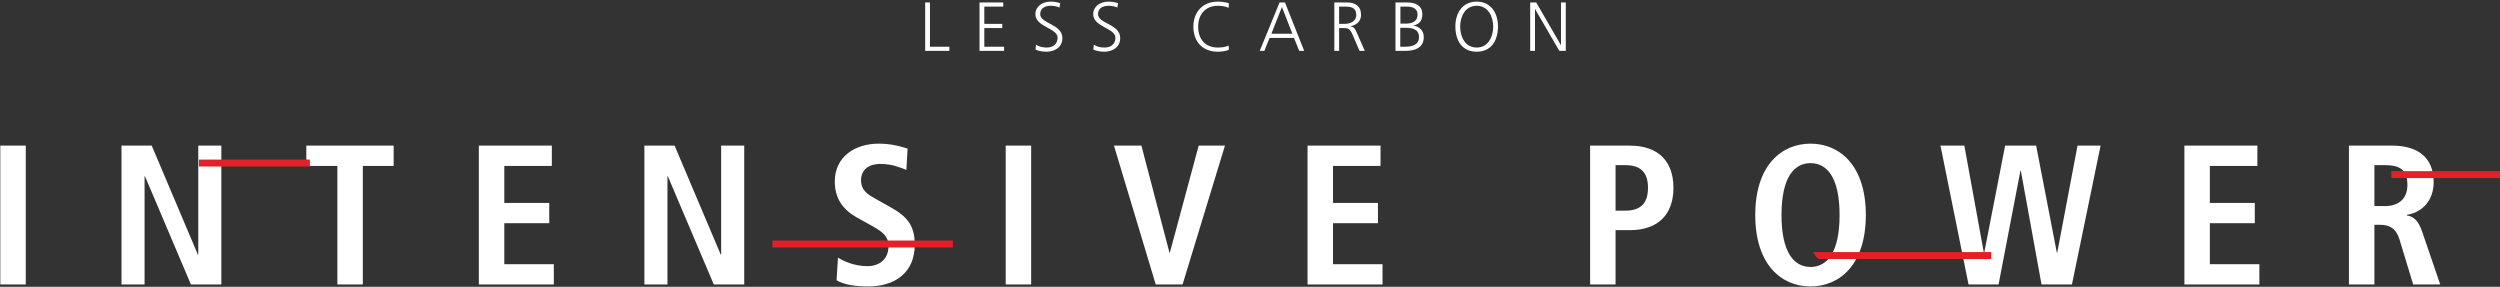 <?xml version="1.0" encoding="UTF-8"?>
<svg width="1081px" height="124px" viewBox="0 0 1081 124" version="1.1" xmlns="http://www.w3.org/2000/svg" xmlns:xlink="http://www.w3.org/1999/xlink">
    <rect x="0" y="0" width="1081" height="124" fill="#333333" stroke="none"/>
    <!-- Generator: Sketch 59.1 (86144) - https://sketch.com -->
    <title>less carbon intensive power</title>
    <desc>Created with Sketch.</desc>
    <g id="Page-1" stroke="none" stroke-width="1" fill="none" fill-rule="evenodd">
        <g id="less-carbon-intensive-power" transform="translate(-9, -1)">
            <path d="M409.045,23 L419.515,23 L419.515,21.2 L411.115,21.2 L411.115,2.06 L409.045,2.06 L409.045,23 Z M432.545,23 L443.165,23 L443.165,21.2 L434.615,21.2 L434.615,13.13 L442.385,13.13 L442.385,11.33 L434.615,11.33 L434.615,3.86 L442.805,3.86 L442.805,2.06 L432.545,2.06 L432.545,23 Z M456.765,22.46 C457.875,22.94 459.465,23.36 461.505,23.36 C464.745,23.36 468.375,21.68 468.375,17.45 C468.375,11.33 458.775,11.3 458.775,7.1 C458.775,4.4 461.145,3.5 463.305,3.5 C464.715,3.5 466.185,3.77 467.115,4.28 L467.445,2.39 C466.005,1.85 464.355,1.7 463.335,1.7 C459.645,1.7 456.705,3.8 456.705,7.16 C456.705,12.65 466.305,13.16 466.305,17.27 C466.305,20.24 464.175,21.56 461.595,21.56 C459.645,21.56 458.205,21.11 456.975,20.33 L456.765,22.46 Z M481.765,22.46 C482.875,22.94 484.465,23.36 486.505,23.36 C489.745,23.36 493.375,21.68 493.375,17.45 C493.375,11.33 483.775,11.3 483.775,7.1 C483.775,4.4 486.145,3.5 488.305,3.5 C489.715,3.5 491.185,3.77 492.115,4.28 L492.445,2.39 C491.005,1.85 489.355,1.7 488.335,1.7 C484.645,1.7 481.705,3.8 481.705,7.16 C481.705,12.65 491.305,13.16 491.305,17.27 C491.305,20.24 489.175,21.56 486.595,21.56 C484.645,21.56 483.205,21.11 481.975,20.33 L481.765,22.46 Z M540.375,2.48 C539.295,1.91 536.805,1.7 535.575,1.7 C529.095,1.7 525.015,6.17 525.015,12.53 C525.015,19.01 528.975,23.36 535.575,23.36 C536.895,23.36 539.235,23.15 540.375,22.46 L540.255,20.66 C539.055,21.38 536.955,21.56 535.575,21.56 C530.055,21.56 527.085,17.81 527.085,12.53 C527.085,7.34 530.145,3.5 535.575,3.5 C537.045,3.5 538.935,3.71 540.255,4.4 L540.375,2.48 Z M553.705,23 L555.715,23 L557.965,17.39 L568.525,17.39 L570.775,23 L572.935,23 L564.625,2.06 L562.285,2.06 L553.705,23 Z M567.835,15.59 L558.745,15.59 L563.305,4.04 L567.835,15.59 Z M588.035,11.33 L588.035,3.86 L590.551,3.862 C593.231,3.886 595.445,4.225 595.445,7.49 C595.445,10.4 592.655,11.33 590.225,11.33 L588.035,11.33 Z M585.965,23 L588.035,23 L588.035,13.13 L590.093,13.132 C591.835,13.15 592.698,13.384 593.825,15.92 L596.855,23 L599.135,23 L595.565,14.9 L595.318,14.375 C594.789,13.267 594.326,12.563 592.865,12.38 L592.865,12.32 C595.445,11.99 597.515,10.19 597.515,7.49 C597.515,3.65 595.085,2.06 591.365,2.06 L585.965,2.06 L585.965,23 Z M612.405,23 L616.575,23 C620.925,23 624.645,21.59 624.645,17.03 C624.645,14.27 622.845,12.53 620.205,12.05 L620.205,11.99 C622.785,11.48 624.015,9.89 624.015,7.22 C624.015,3.286 620.94,2.11 617.603,2.062 L612.405,2.06 L612.405,23 Z M614.475,21.2 L614.475,13.01 L616.305,13.01 C619.365,13.01 622.575,13.4 622.575,17.12 C622.575,20.45 619.425,21.2 616.635,21.2 L614.475,21.2 Z M614.535,11.21 L614.535,3.86 L617.385,3.86 C619.155,3.86 621.945,4.28 621.945,7.31 C621.945,10.561 619.172,11.181 617.003,11.209 L614.535,11.21 Z M638.305,12.53 C638.365,18.95 641.485,23.36 647.515,23.36 C653.545,23.36 656.665,18.95 656.725,12.53 C656.785,6.86 653.815,1.7 647.515,1.7 C641.215,1.7 638.245,6.86 638.305,12.53 Z M647.515,3.5 C652.435,3.5 654.655,8.09 654.655,12.53 C654.655,16.97 652.435,21.56 647.515,21.56 C642.595,21.56 640.375,16.97 640.375,12.53 C640.375,8.09 642.595,3.5 647.515,3.5 Z M670.655,23 L670.655,2.06 L673.265,2.06 L683.915,20.48 L683.975,20.48 L683.975,2.06 L686.045,2.06 L686.045,23 L683.255,23 L672.785,4.94 L672.725,4.94 L672.725,23 L670.655,23 Z" id="LESSCARBON" fill="#FFFFFF" fill-rule="nonzero"></path>
            <path d="M9.135,124 L20.143,124 L20.143,63.972 L9.135,63.972 L9.135,124 Z M61.538,124 L71.514,124 L71.514,77.216 L71.686,77.216 L91.552,124 L104.71,124 L104.71,63.972 L94.734,63.972 L94.734,111.1 L94.562,111.1 L74.61,63.972 L61.538,63.972 L61.538,124 Z M154.876,124 L165.884,124 L165.884,72.744 L179.214,72.744 L179.214,63.972 L141.46,63.972 L141.46,72.744 L154.876,72.744 L154.876,124 Z M216.051,124 L248.473,124 L248.473,115.228 L227.059,115.228 L227.059,97.512 L246.495,97.512 L246.495,88.74 L227.059,88.74 L227.059,72.744 L247.613,72.744 L247.613,63.972 L216.051,63.972 L216.051,124 Z M287.632,124 L297.608,124 L297.608,77.216 L297.78,77.216 L317.646,124 L330.804,124 L330.804,63.972 L320.828,63.972 L320.828,111.1 L320.656,111.1 L300.704,63.972 L287.632,63.972 L287.632,124 Z M370.736,122.194 C373.746,124 378.39,124.86 384.41,124.86 C395.848,124.86 404.534,119.012 404.534,106.8 C404.534,98.372 401.18,94.588 394.128,90.632 L387.678,87.02 C384.324,85.128 381.314,83.408 381.314,78.936 C381.314,74.808 384.152,71.884 389.656,71.884 C394.73,71.884 398.256,73.432 400.922,74.464 L401.438,65.262 L399.917,64.79 C397.664,64.107 393.849,63.112 388.882,63.112 C378.82,63.112 369.962,68.702 369.962,79.452 C369.962,87.051 373.693,91.749 379.445,95.01 L386.036,98.662 C390.9,101.379 393.182,103.289 393.182,107.402 C393.182,113.422 388.882,116.088 384.066,116.088 C378.218,116.088 373.488,113.766 371.338,112.39 L370.736,122.194 Z M443.865,124 L454.873,124 L454.873,63.972 L443.865,63.972 L443.865,124 Z M508.738,124 L520.348,124 L538.666,63.972 L527.314,63.972 L514.844,110.24 L514.672,110.24 L502.546,63.972 L490.678,63.972 L508.738,124 Z M574.384,124 L606.806,124 L606.806,115.228 L585.392,115.228 L585.392,97.512 L604.828,97.512 L604.828,88.74 L585.392,88.74 L585.392,72.744 L605.946,72.744 L605.946,63.972 L574.384,63.972 L574.384,124 Z M707.57,92.094 L707.57,72.4 L711.698,72.4 C718.578,72.4 721.588,75.668 721.588,82.204 C721.588,88.74 718.578,92.094 711.698,92.094 L707.57,92.094 Z M696.562,124 L707.57,124 L707.57,100.522 L713.762,100.522 C726.146,100.522 732.596,93.556 732.596,82.204 C732.596,70.852 726.146,63.972 713.762,63.972 L696.562,63.972 L696.562,124 Z M779.322,93.986 C779.322,77.474 784.912,71.54 791.878,71.54 C798.844,71.54 804.434,77.474 804.434,93.986 C804.434,110.498 798.844,116.432 791.878,116.432 C784.912,116.432 779.322,110.498 779.322,93.986 Z M767.97,93.986 C767.97,115.572 779.408,124.86 791.878,124.86 C804.348,124.86 815.786,115.572 815.786,93.986 C815.786,72.4 804.348,63.112 791.878,63.112 C779.408,63.112 767.97,72.4 767.97,93.986 Z M891.753,124 L904.911,124 L917.295,63.972 L907.319,63.972 L898.547,110.24 L898.375,110.24 L889.431,63.972 L876.015,63.972 L866.985,110.24 L866.813,110.24 L858.385,63.972 L848.065,63.972 L860.191,124 L873.177,124 L882.637,74.808 L882.809,74.808 L891.753,124 Z M953.53,124 L985.952,124 L985.952,115.228 L964.538,115.228 L964.538,97.512 L983.974,97.512 L983.974,88.74 L964.538,88.74 L964.538,72.744 L985.092,72.744 L985.092,63.972 L953.53,63.972 L953.53,124 Z M1024.68,124 L1035.688,124 L1035.688,98.2 L1038.182,98.2 C1042.224,98.2 1045.062,99.748 1046.524,104.478 L1052.458,124 L1064.154,124 L1056.328,101.124 C1054.436,95.534 1051.942,94.502 1049.706,94.158 L1049.706,93.9 C1056.414,92.868 1061.316,87.622 1061.316,79.796 C1061.316,68.788 1054.092,63.972 1043.428,63.972 L1024.68,63.972 L1024.68,124 Z M1035.688,90.116 L1035.688,72.4 L1040.16,72.4 C1046.352,72.4 1049.964,74.12 1049.964,81 C1049.964,87.106 1046.008,90.116 1040.16,90.116 L1035.688,90.116 Z" id="INTENSIVEPOWER" fill="#FFFFFF" fill-rule="nonzero"></path>
            <g id="Group-6" transform="translate(95, 70)" fill="#E31F27">
                <polygon id="Fill-1" points="248 38 326 38 326 35 248 35"></polygon>
                <polygon id="Fill-2" points="0 3 48 3 48 0 0 0"></polygon>
                <polygon id="Fill-3" points="948 8 995 8 995 5 948 5"></polygon>
                <path d="M715.359,40 L703.628,40 L698,40 C698.696,41.209 699.465,42.203 700.296,43 L703.628,43 L713.061,43 L775,43 L775,40 L715.359,40 Z" id="Fill-4"></path>
            </g>
        </g>
    </g>
</svg>
